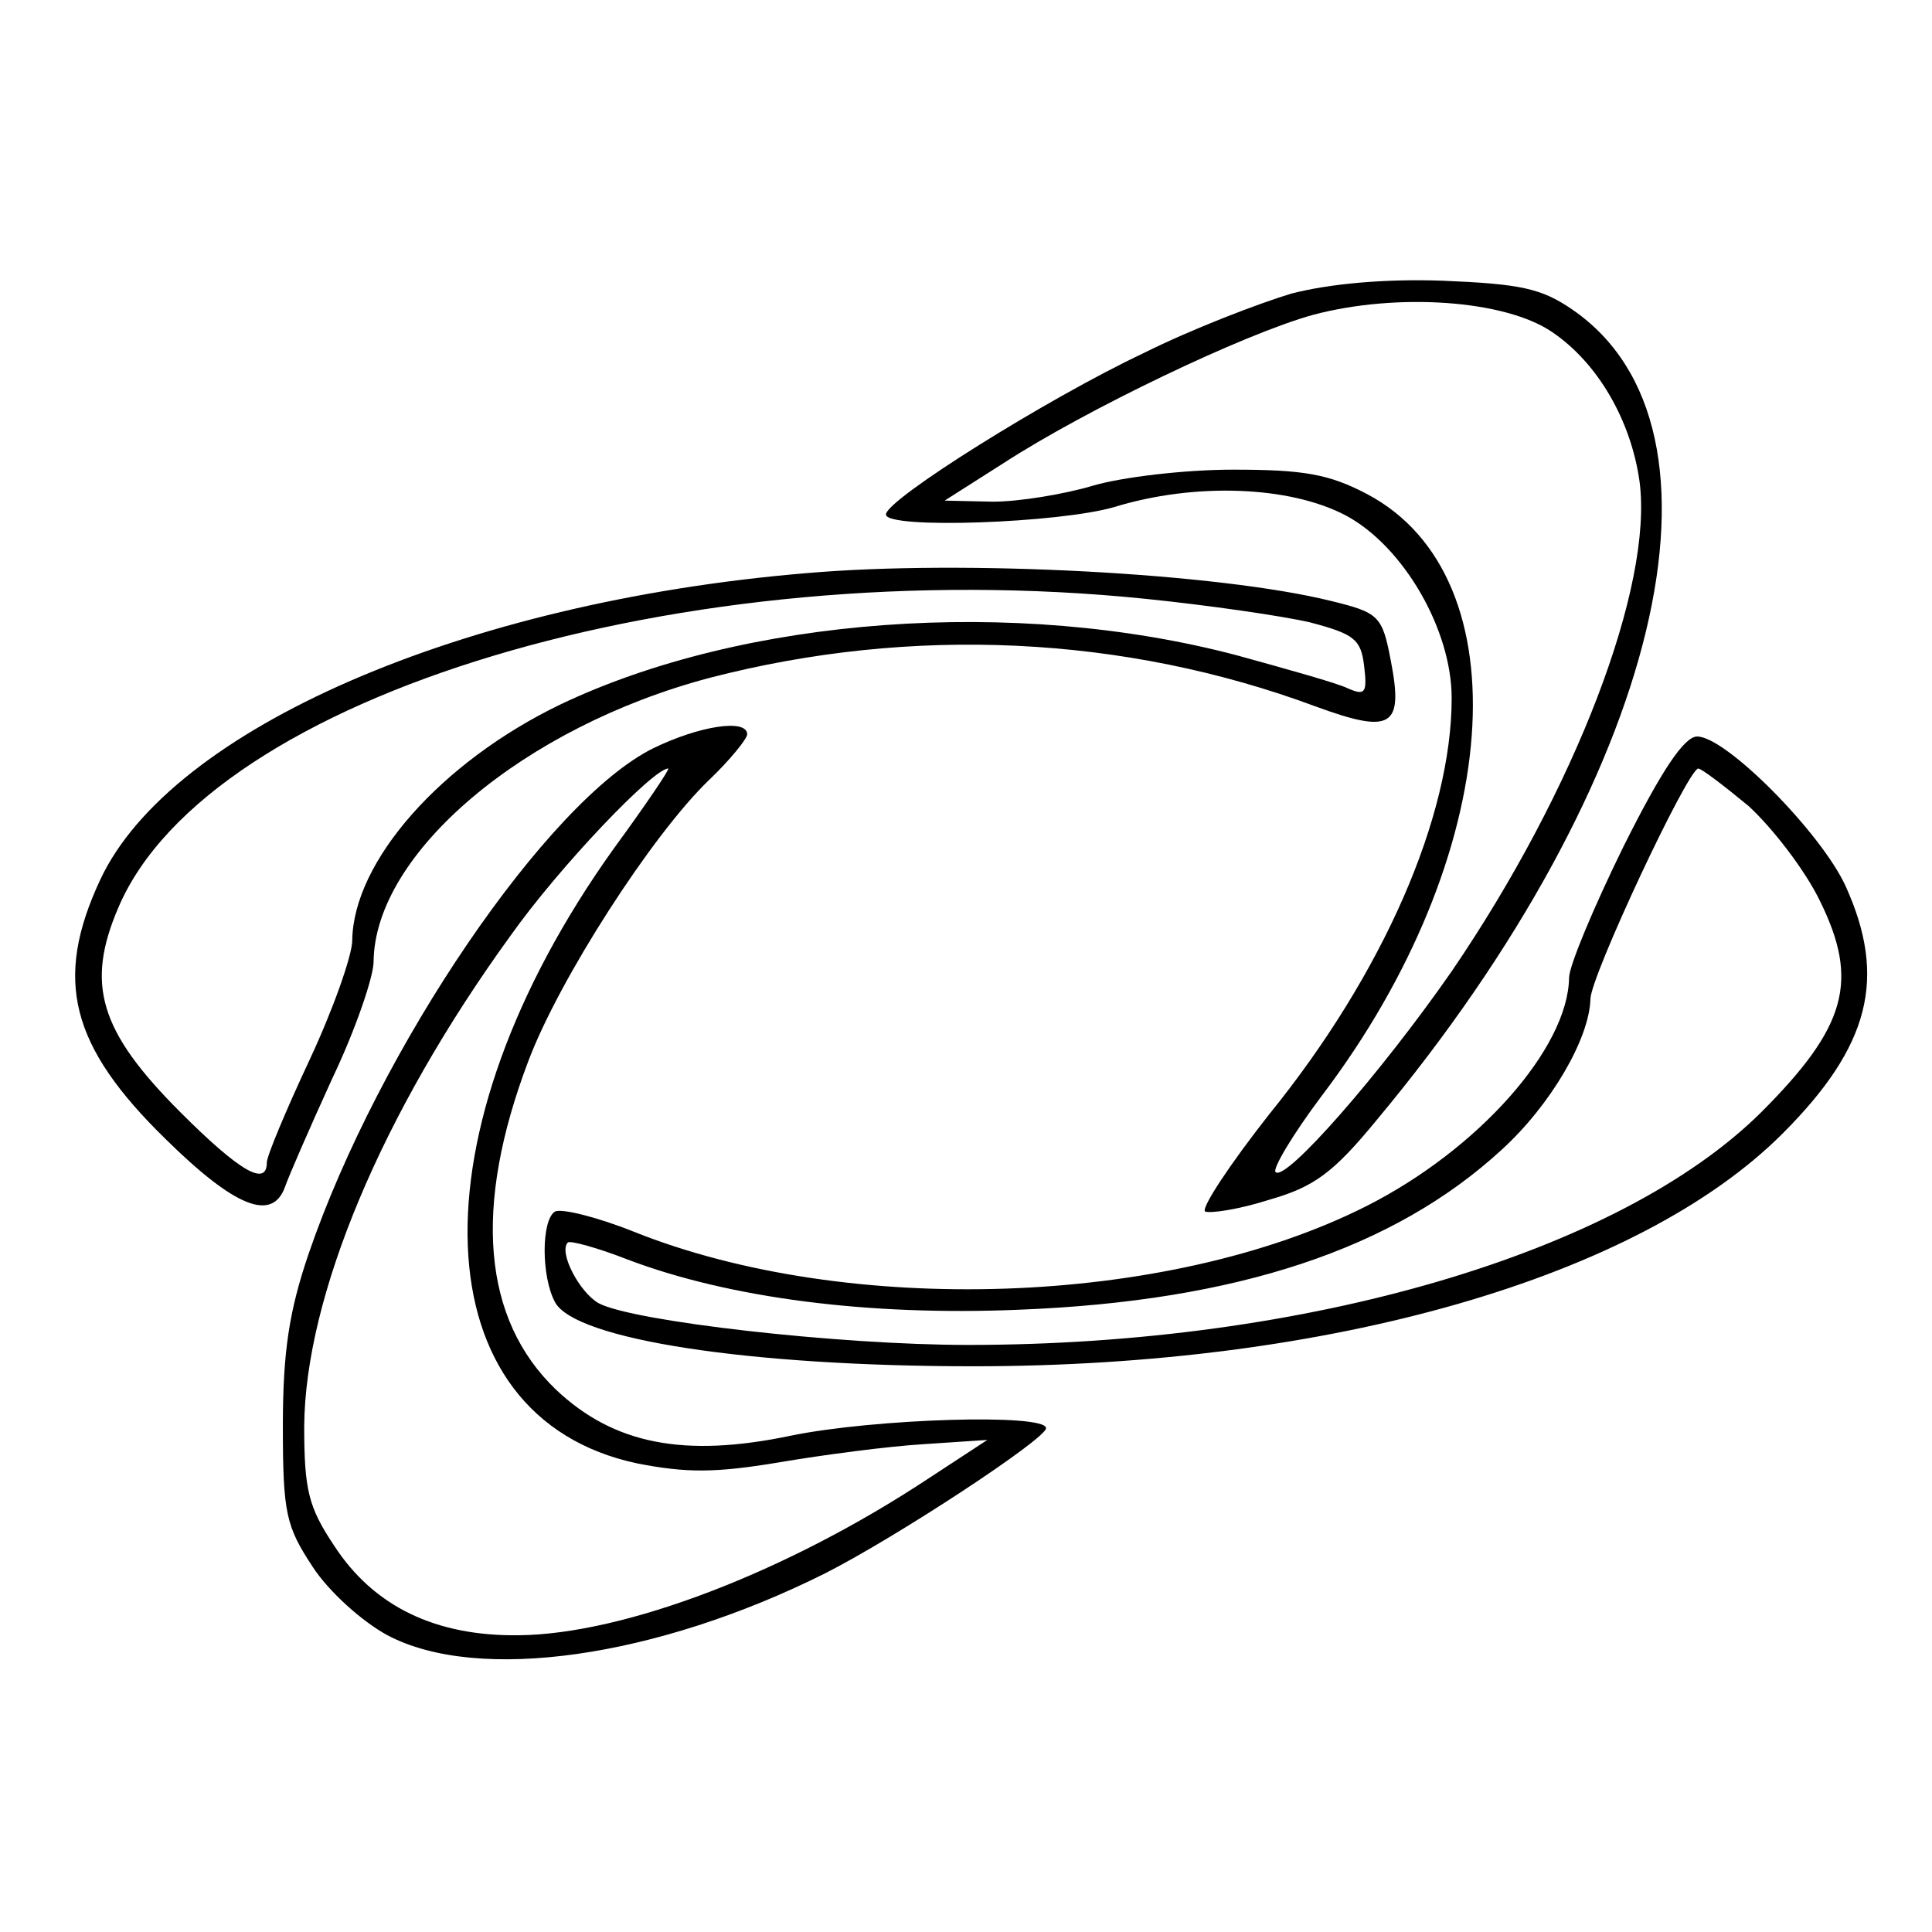 <?xml version="1.0" standalone="no"?>
<!DOCTYPE svg PUBLIC "-//W3C//DTD SVG 20010904//EN"
 "http://www.w3.org/TR/2001/REC-SVG-20010904/DTD/svg10.dtd">
<svg version="1.0" xmlns="http://www.w3.org/2000/svg"
 width="181pt" height="181pt" viewBox="0 0 181 181"
 preserveAspectRatio="xMidYMid meet">
<g transform="translate(0,181) scale(0.1,-0.1)"
fill="#000000" stroke="none">
<path d="M1210 1535 c-30 -9 -93 -33 -139 -56 -89 -42 -241 -137 -241 -151 0
-14 163 -8 214 7 75 23 164 20 217 -8 54 -29 99 -107 99 -171 0 -111 -64 -258
-171 -390 -37 -47 -64 -88 -60 -91 5 -2 32 2 60 11 42 12 60 25 101 75 266
319 345 648 183 759 -29 20 -49 24 -121 27 -56 2 -107 -3 -142 -12z m244 -36
c43 -29 74 -83 82 -140 13 -98 -60 -289 -176 -459 -66 -95 -156 -198 -165
-188 -3 3 16 35 43 71 171 225 190 486 43 564 -36 19 -60 23 -126 23 -45 0
-104 -7 -131 -15 -27 -8 -69 -15 -94 -15 l-45 1 55 35 c77 50 225 121 290 139
79 21 180 14 224 -16z"/>
<path d="M755 1273 c-322 -27 -595 -146 -661 -287 -44 -94 -28 -156 61 -243
65 -64 100 -78 112 -45 3 9 23 55 44 101 22 46 39 96 39 110 1 102 141 220
315 266 189 49 388 40 568 -27 71 -26 82 -19 70 43 -8 42 -11 45 -56 56 -105
26 -344 39 -492 26z m318 -24 c59 -6 128 -16 154 -22 42 -11 48 -16 51 -41 3
-25 1 -28 -15 -21 -10 5 -57 18 -104 31 -208 55 -462 36 -634 -46 -112 -54
-194 -147 -195 -221 0 -14 -18 -65 -40 -112 -22 -47 -40 -90 -40 -96 0 -23
-25 -9 -81 47 -76 76 -89 120 -58 192 85 199 531 333 962 289z"/>
<path d="M612 1109 c-99 -49 -257 -281 -323 -474 -18 -53 -24 -91 -24 -161 0
-82 3 -94 28 -132 15 -23 46 -51 70 -64 85 -45 252 -21 410 58 67 34 207 126
207 136 0 14 -161 9 -239 -7 -100 -21 -166 -8 -220 43 -69 66 -78 171 -26 308
29 77 116 212 169 263 20 19 36 39 36 43 0 15 -45 8 -88 -13z m-37 -94 c-191
-267 -181 -533 22 -576 46 -9 73 -9 133 1 41 7 102 15 135 17 l60 4 -55 -36
c-133 -88 -285 -146 -384 -147 -78 -1 -136 27 -173 84 -24 36 -28 52 -28 112
1 121 72 292 193 459 46 65 134 157 148 157 2 0 -21 -34 -51 -75z"/>
<path d="M1521 1017 c-28 -57 -51 -112 -51 -123 -1 -66 -85 -161 -190 -214
-186 -94 -486 -104 -686 -24 -35 14 -68 22 -74 19 -13 -8 -13 -61 0 -85 19
-35 182 -60 392 -60 334 0 623 83 758 218 82 82 98 146 59 232 -23 50 -112
140 -139 140 -12 0 -33 -31 -69 -103z m117 38 c22 -20 53 -60 67 -89 37 -75
25 -118 -55 -198 -133 -132 -426 -218 -743 -218 -121 0 -314 22 -346 39 -18
10 -38 48 -29 57 2 2 28 -5 56 -16 95 -36 225 -53 367 -47 204 8 351 57 452
150 46 42 82 104 83 141 0 21 91 215 101 216 3 0 24 -16 47 -35z"/>
</g>
</svg>
